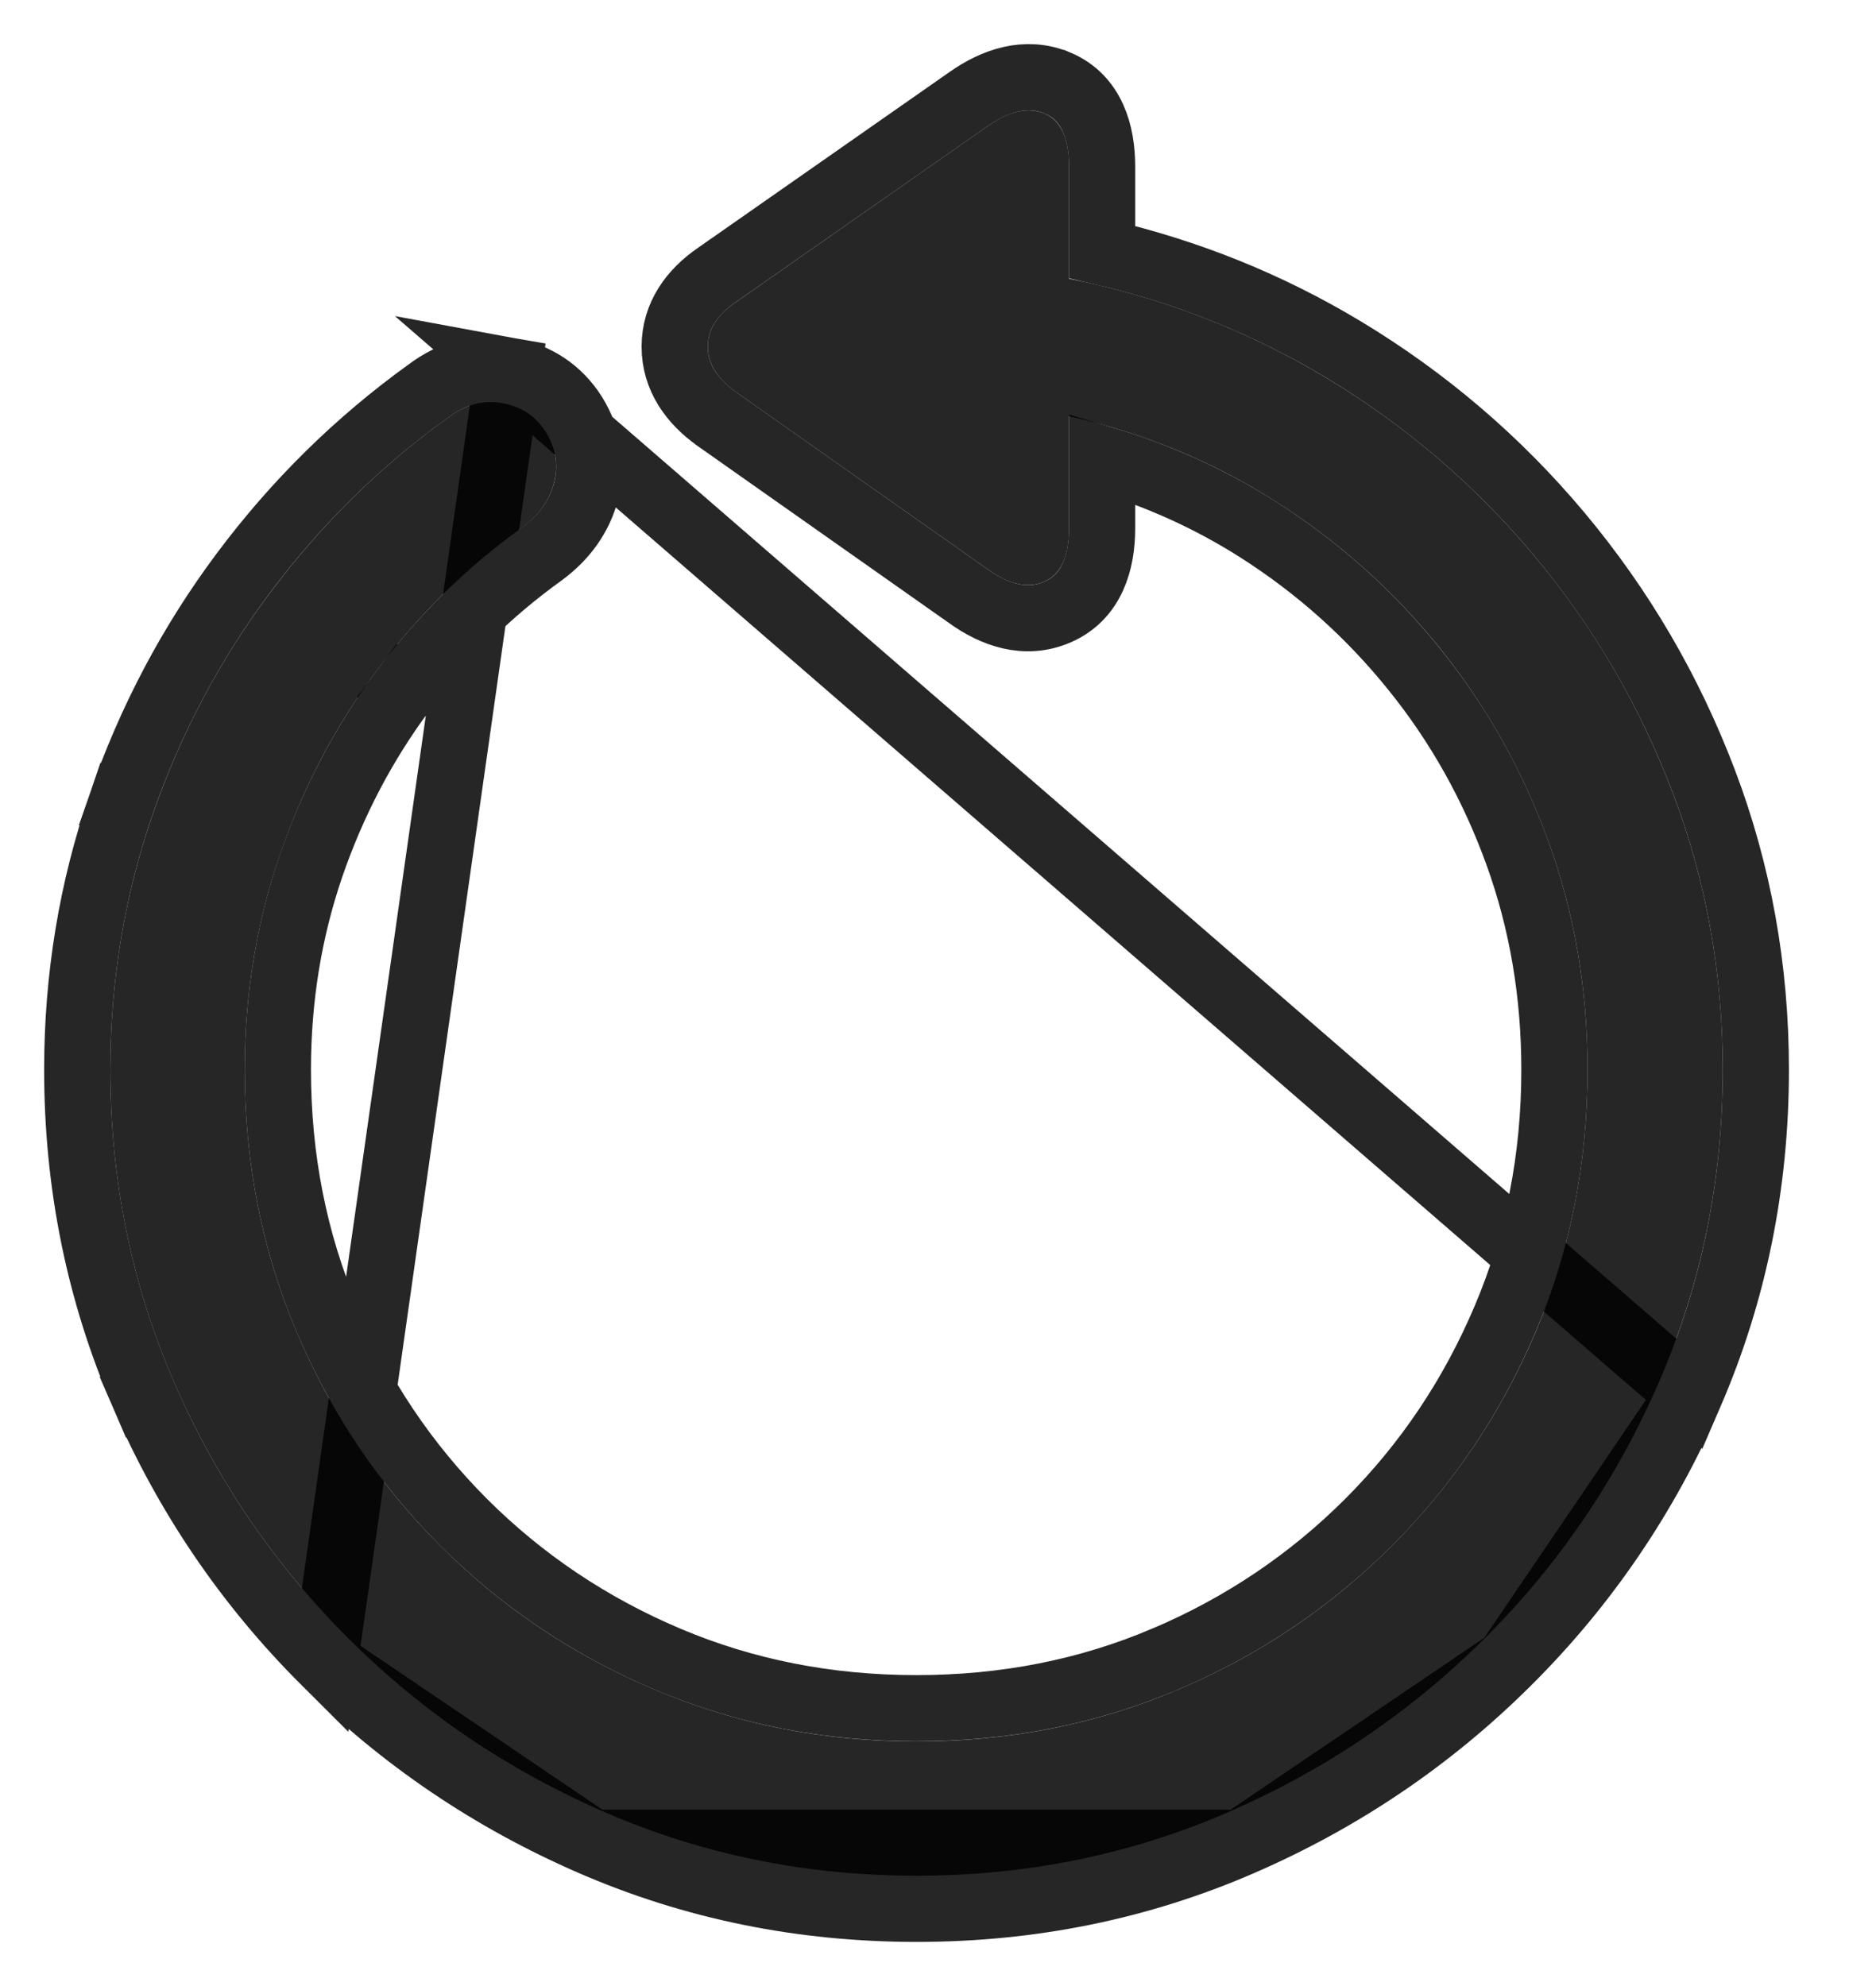 <svg width="17" height="18" viewBox="0 0 17 18" fill="none" xmlns="http://www.w3.org/2000/svg">
<path d="M1 9.695C1 10.693 1.191 11.633 1.573 12.517C1.955 13.4 2.483 14.177 3.156 14.848C3.829 15.519 4.606 16.045 5.487 16.427C6.368 16.809 7.307 17 8.305 17C9.303 17 10.243 16.809 11.123 16.427C12.004 16.045 12.781 15.519 13.455 14.848C14.128 14.177 14.655 13.4 15.037 12.517C15.419 11.633 15.611 10.693 15.611 9.695C15.611 8.816 15.46 7.981 15.159 7.188C14.858 6.396 14.44 5.678 13.902 5.036C13.365 4.394 12.737 3.857 12.019 3.425C11.3 2.992 10.523 2.693 9.687 2.526V1.509C9.687 1.251 9.613 1.091 9.465 1.029C9.317 0.967 9.146 1.005 8.95 1.143L6.665 2.741C6.498 2.855 6.414 2.989 6.414 3.142C6.414 3.294 6.498 3.43 6.665 3.55L8.943 5.154C9.138 5.297 9.311 5.337 9.462 5.272C9.612 5.208 9.687 5.047 9.687 4.789V3.772C10.366 3.925 10.99 4.182 11.56 4.545C12.131 4.908 12.627 5.352 13.05 5.877C13.473 6.403 13.801 6.989 14.035 7.636C14.269 8.283 14.386 8.969 14.386 9.695C14.386 10.54 14.229 11.331 13.917 12.069C13.604 12.807 13.169 13.454 12.613 14.01C12.057 14.566 11.411 15.001 10.676 15.313C9.941 15.626 9.15 15.783 8.305 15.783C7.46 15.783 6.669 15.626 5.931 15.313C5.193 15.001 4.546 14.566 3.99 14.01C3.434 13.454 2.999 12.807 2.687 12.069C2.374 11.331 2.218 10.54 2.218 9.695C2.218 9.017 2.323 8.371 2.533 7.758C2.743 7.144 3.036 6.584 3.414 6.078C3.791 5.572 4.232 5.137 4.739 4.775C4.887 4.665 4.981 4.531 5.021 4.373C5.062 4.216 5.037 4.063 4.946 3.915C4.856 3.772 4.724 3.685 4.552 3.654C4.38 3.623 4.216 3.667 4.058 3.786C3.442 4.23 2.905 4.759 2.447 5.373C1.988 5.986 1.633 6.659 1.38 7.392C1.127 8.125 1 8.893 1 9.695Z" fill="black" fill-opacity="0.85"/>
<path d="M2.944 15.06L2.944 15.06C2.244 14.362 1.694 13.553 1.298 12.636L1.573 12.517L1.298 12.636C0.899 11.713 0.7 10.732 0.7 9.695C0.7 8.861 0.832 8.06 1.096 7.294L1.379 7.392L1.096 7.294C1.359 6.532 1.729 5.832 2.206 5.193C2.682 4.556 3.24 4.006 3.88 3.545C4.094 3.384 4.341 3.311 4.606 3.358L2.944 15.06ZM2.944 15.06C3.644 15.758 4.453 16.305 5.368 16.702L5.368 16.702M2.944 15.06L5.368 16.702M15.313 12.636C15.712 11.713 15.911 10.732 15.911 9.695C15.911 8.781 15.754 7.909 15.44 7.082C15.127 6.258 14.691 5.512 14.132 4.843L14.132 4.843C13.574 4.176 12.92 3.617 12.173 3.167C11.494 2.759 10.765 2.465 9.987 2.284V1.509C9.987 1.212 9.901 0.886 9.582 0.752L9.581 0.752C9.297 0.633 9.013 0.732 8.777 0.898C8.777 0.898 8.777 0.898 8.777 0.898L6.494 2.494C6.276 2.644 6.114 2.859 6.114 3.142C6.114 3.423 6.274 3.639 6.491 3.794L6.491 3.794L6.492 3.795L8.768 5.398C9.004 5.57 9.291 5.672 9.58 5.548L9.58 5.548C9.898 5.412 9.987 5.089 9.987 4.789V4.159C10.492 4.308 10.963 4.521 11.399 4.798C11.942 5.144 12.414 5.566 12.816 6.066C13.218 6.564 13.53 7.121 13.753 7.738L13.753 7.738C13.974 8.35 14.086 9.002 14.086 9.695C14.086 10.502 13.937 11.253 13.64 11.952L13.64 11.952C13.342 12.655 12.93 13.269 12.401 13.798C11.872 14.326 11.259 14.739 10.559 15.037L10.558 15.037C9.862 15.333 9.112 15.482 8.305 15.482C7.498 15.482 6.747 15.333 6.048 15.037L6.048 15.037C5.345 14.739 4.731 14.326 4.202 13.798C3.674 13.269 3.261 12.655 2.963 11.952C2.667 11.253 2.518 10.502 2.518 9.695C2.518 9.048 2.618 8.436 2.816 7.855C3.017 7.27 3.296 6.738 3.654 6.257L3.414 6.078L3.654 6.257C4.013 5.776 4.433 5.363 4.913 5.018L4.913 5.018L4.917 5.015C5.113 4.87 5.252 4.681 5.312 4.448C5.374 4.206 5.332 3.97 5.202 3.758L5.202 3.758L5.2 3.755C5.063 3.538 4.857 3.404 4.606 3.358L15.313 12.636ZM15.313 12.636C14.916 13.553 14.367 14.362 13.666 15.06M15.313 12.636L13.666 15.06M5.368 16.702C6.288 17.101 7.268 17.3 8.305 17.3C9.343 17.3 10.323 17.101 11.243 16.702L11.243 16.702M5.368 16.702L11.243 16.702M11.243 16.702C12.158 16.305 12.966 15.758 13.666 15.06M11.243 16.702L13.666 15.06" stroke="black" stroke-opacity="0.85" stroke-width="0.6"/>
</svg>

